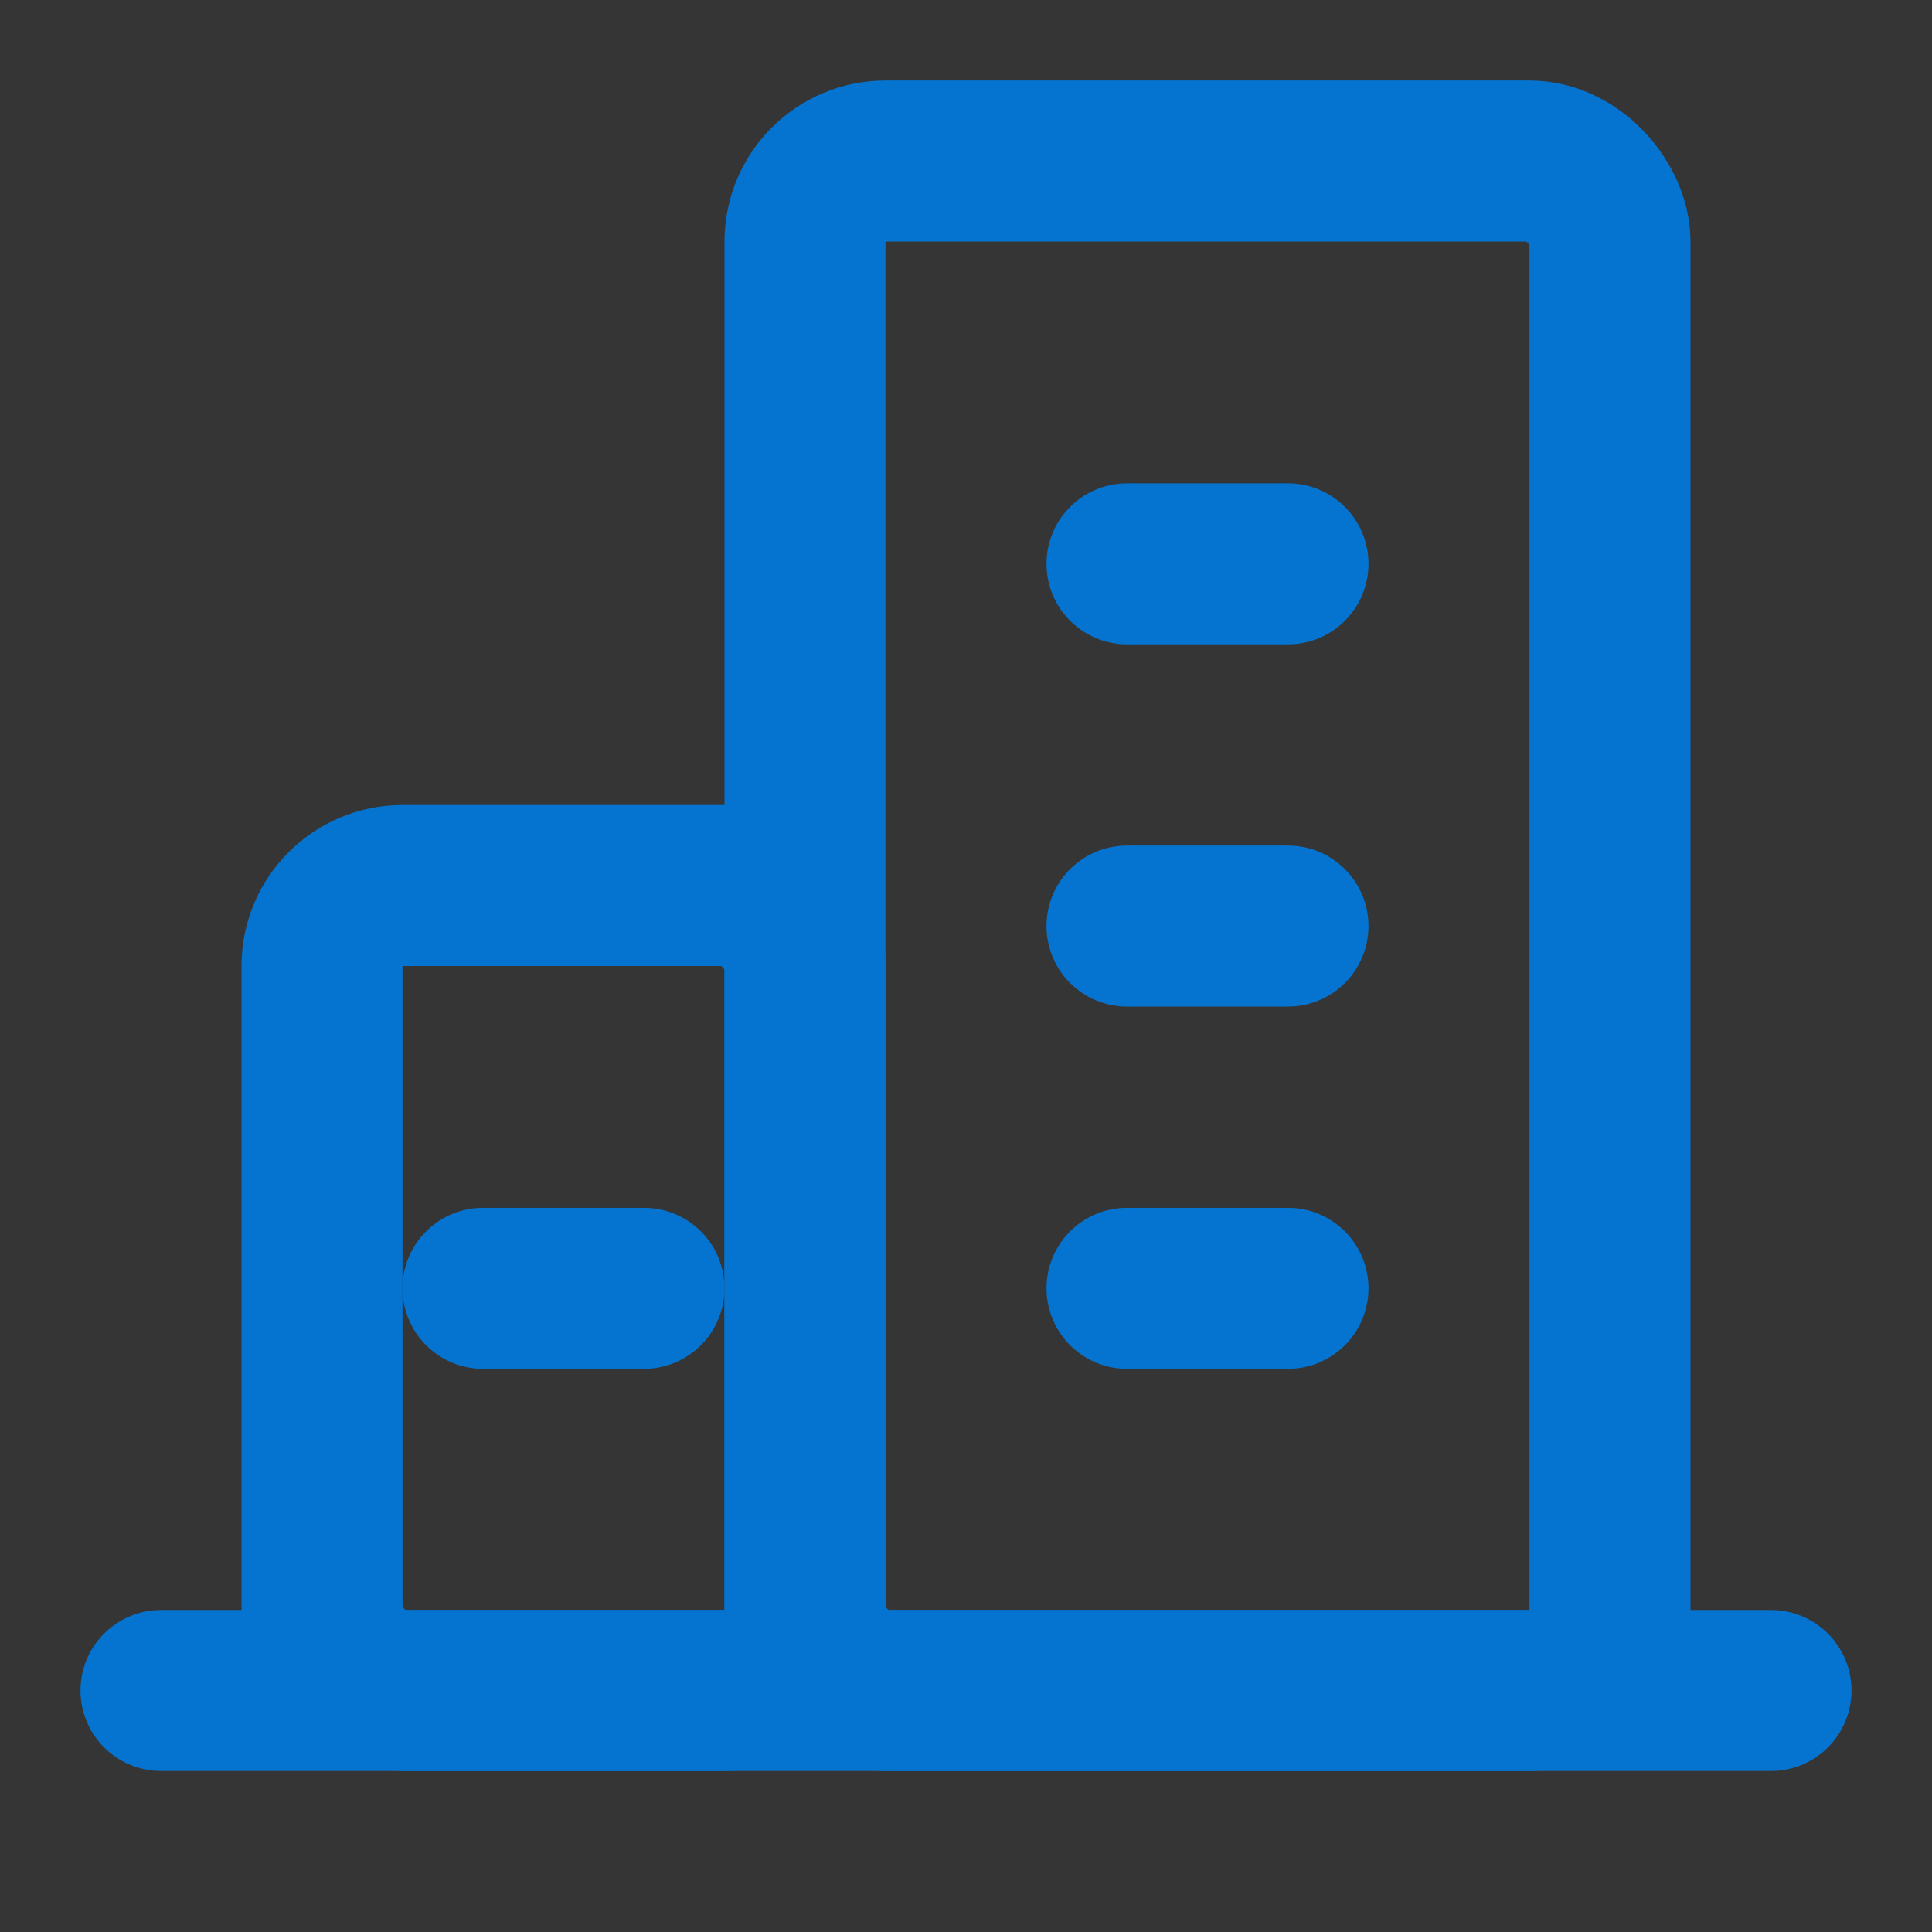 <?xml version="1.0" encoding="UTF-8"?><svg width="26" height="26" viewBox="0 0 48 48" fill="none" xmlns="http://www.w3.org/2000/svg"><rect x="0" y="0" width="48" height="48" fill="#333333" stroke="none"/><rect width="48" height="48" fill="white" fill-opacity="0.01"/><path d="M4 42H44" stroke="#0574d0" stroke-width="4" stroke-linecap="round" stroke-linejoin="round"/><rect x="8" y="22" width="12" height="20" rx="2" fill="none" stroke="#0574d0" stroke-width="4" stroke-linejoin="round"/><rect x="20" y="4" width="20" height="38" rx="2" fill="none" stroke="#0574d0" stroke-width="4" stroke-linejoin="round"/><path d="M28 32.008H32" stroke="#0574d0" stroke-width="4" stroke-linecap="round" stroke-linejoin="round"/><path d="M12 32.008H16" stroke="#0574d0" stroke-width="4" stroke-linecap="round" stroke-linejoin="round"/><path d="M28 23.008H32" stroke="#0574d0" stroke-width="4" stroke-linecap="round" stroke-linejoin="round"/><path d="M28 14.008H32" stroke="#0574d0" stroke-width="4" stroke-linecap="round" stroke-linejoin="round"/></svg>